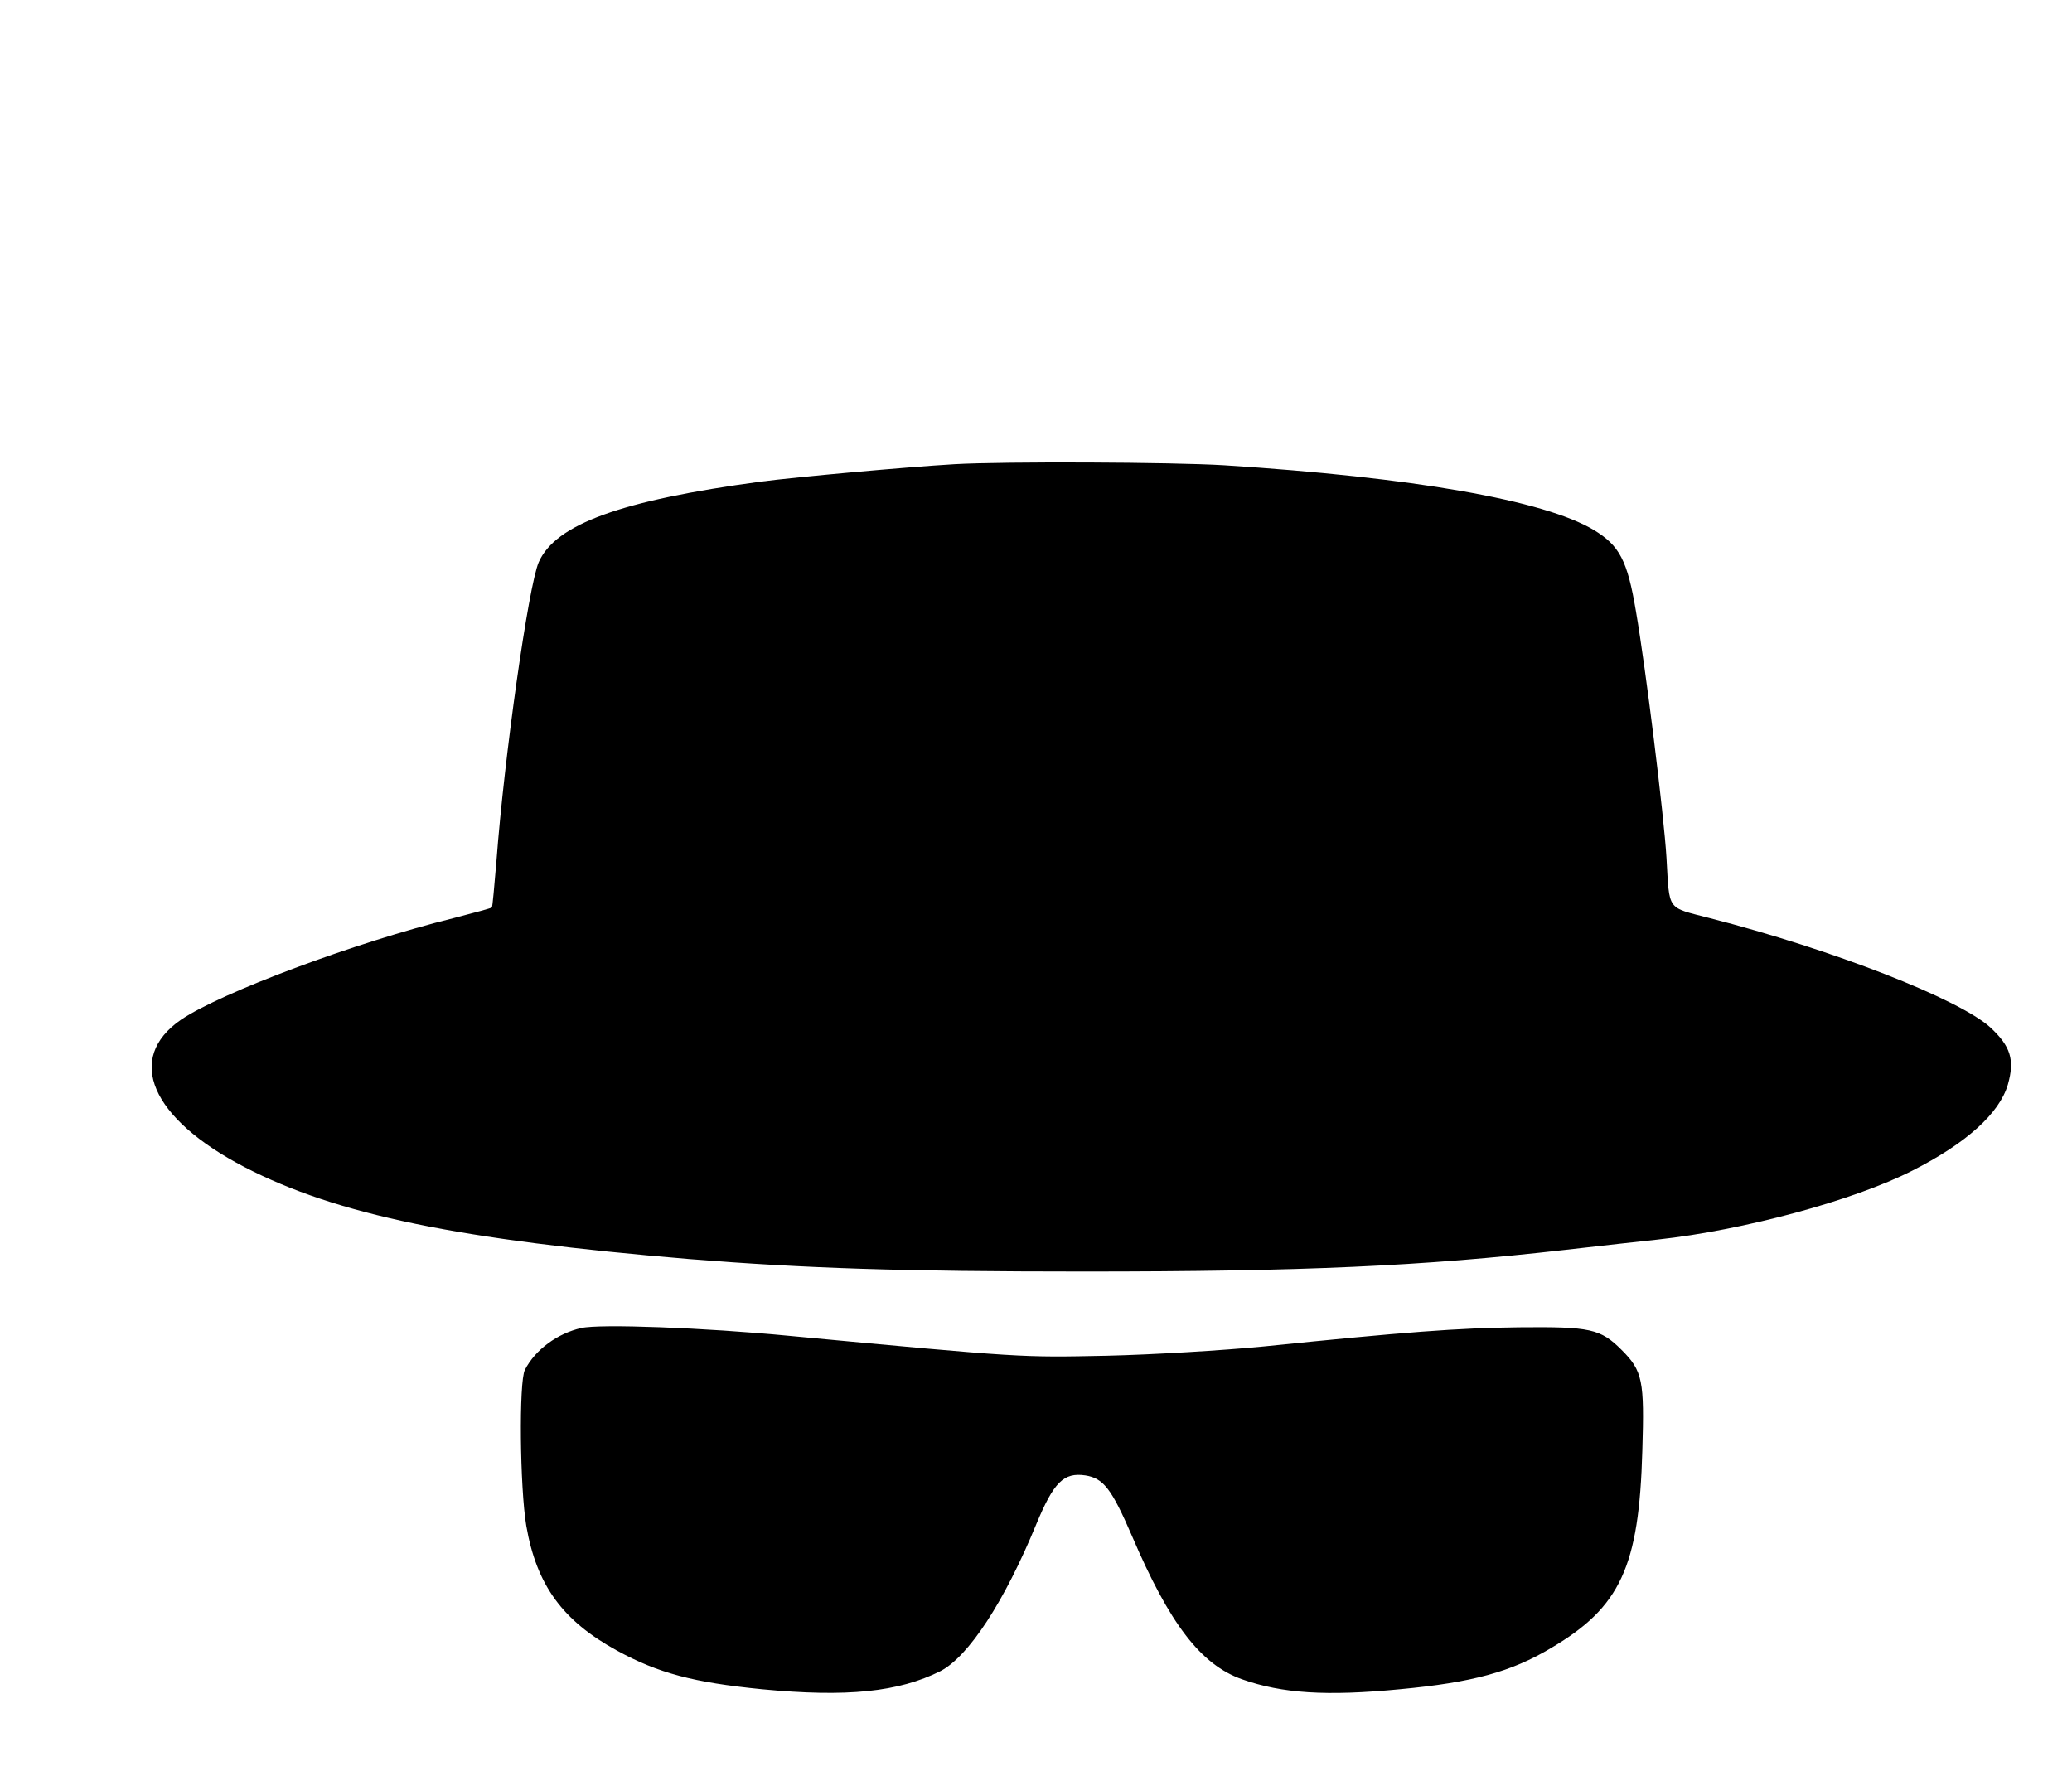 <?xml version="1.0" standalone="no"?>
<!DOCTYPE svg PUBLIC "-//W3C//DTD SVG 20010904//EN"
 "http://www.w3.org/TR/2001/REC-SVG-20010904/DTD/svg10.dtd">
<svg version="1.0" xmlns="http://www.w3.org/2000/svg"
 width="70pt" height="60pt" viewBox="0 0 500 500"
 preserveAspectRatio="xMidYMid meet">
<g transform="translate(0,800) scale(0.1,-0.1)"
fill="#000000" stroke="none">
<path d="M2270 6693 c-137 -8 -445 -36 -545 -49 -394 -53 -578 -120 -625 -227
-29 -67 -97 -548 -119 -841 -6 -70 -11 -130 -13 -131 -2 -2 -50 -15 -108 -30
-279 -69 -655 -210 -767 -286 -158 -109 -85 -278 179 -415 259 -134 604 -205
1253 -259 325 -26 598 -35 1108 -35 621 0 954 15 1357 61 96 11 213 24 260 29
241 26 552 110 717 194 152 77 245 161 269 242 20 70 8 108 -49 161 -87 80
-446 220 -790 308 -123 32 -113 18 -122 170 -7 118 -58 532 -86 694 -24 143
-46 185 -119 229 -141 84 -508 148 -1040 182 -149 9 -621 11 -760 3z"/>
<path d="M1220 4261 c-67 -15 -130 -61 -159 -118 -17 -33 -14 -332 4 -439 29
-167 102 -267 255 -351 117 -64 216 -90 408 -109 240 -23 385 -8 503 51 79 41
180 195 270 414 49 118 77 146 138 137 51 -8 74 -38 131 -170 106 -248 194
-363 310 -404 113 -40 238 -48 445 -28 204 19 313 49 425 116 195 115 248 228
257 556 6 197 1 224 -58 283 -60 60 -88 66 -289 64 -173 -2 -319 -13 -720 -54
-113 -11 -311 -23 -440 -26 -244 -5 -233 -6 -895 56 -239 23 -533 34 -585 22z"/>
</g>
</svg>